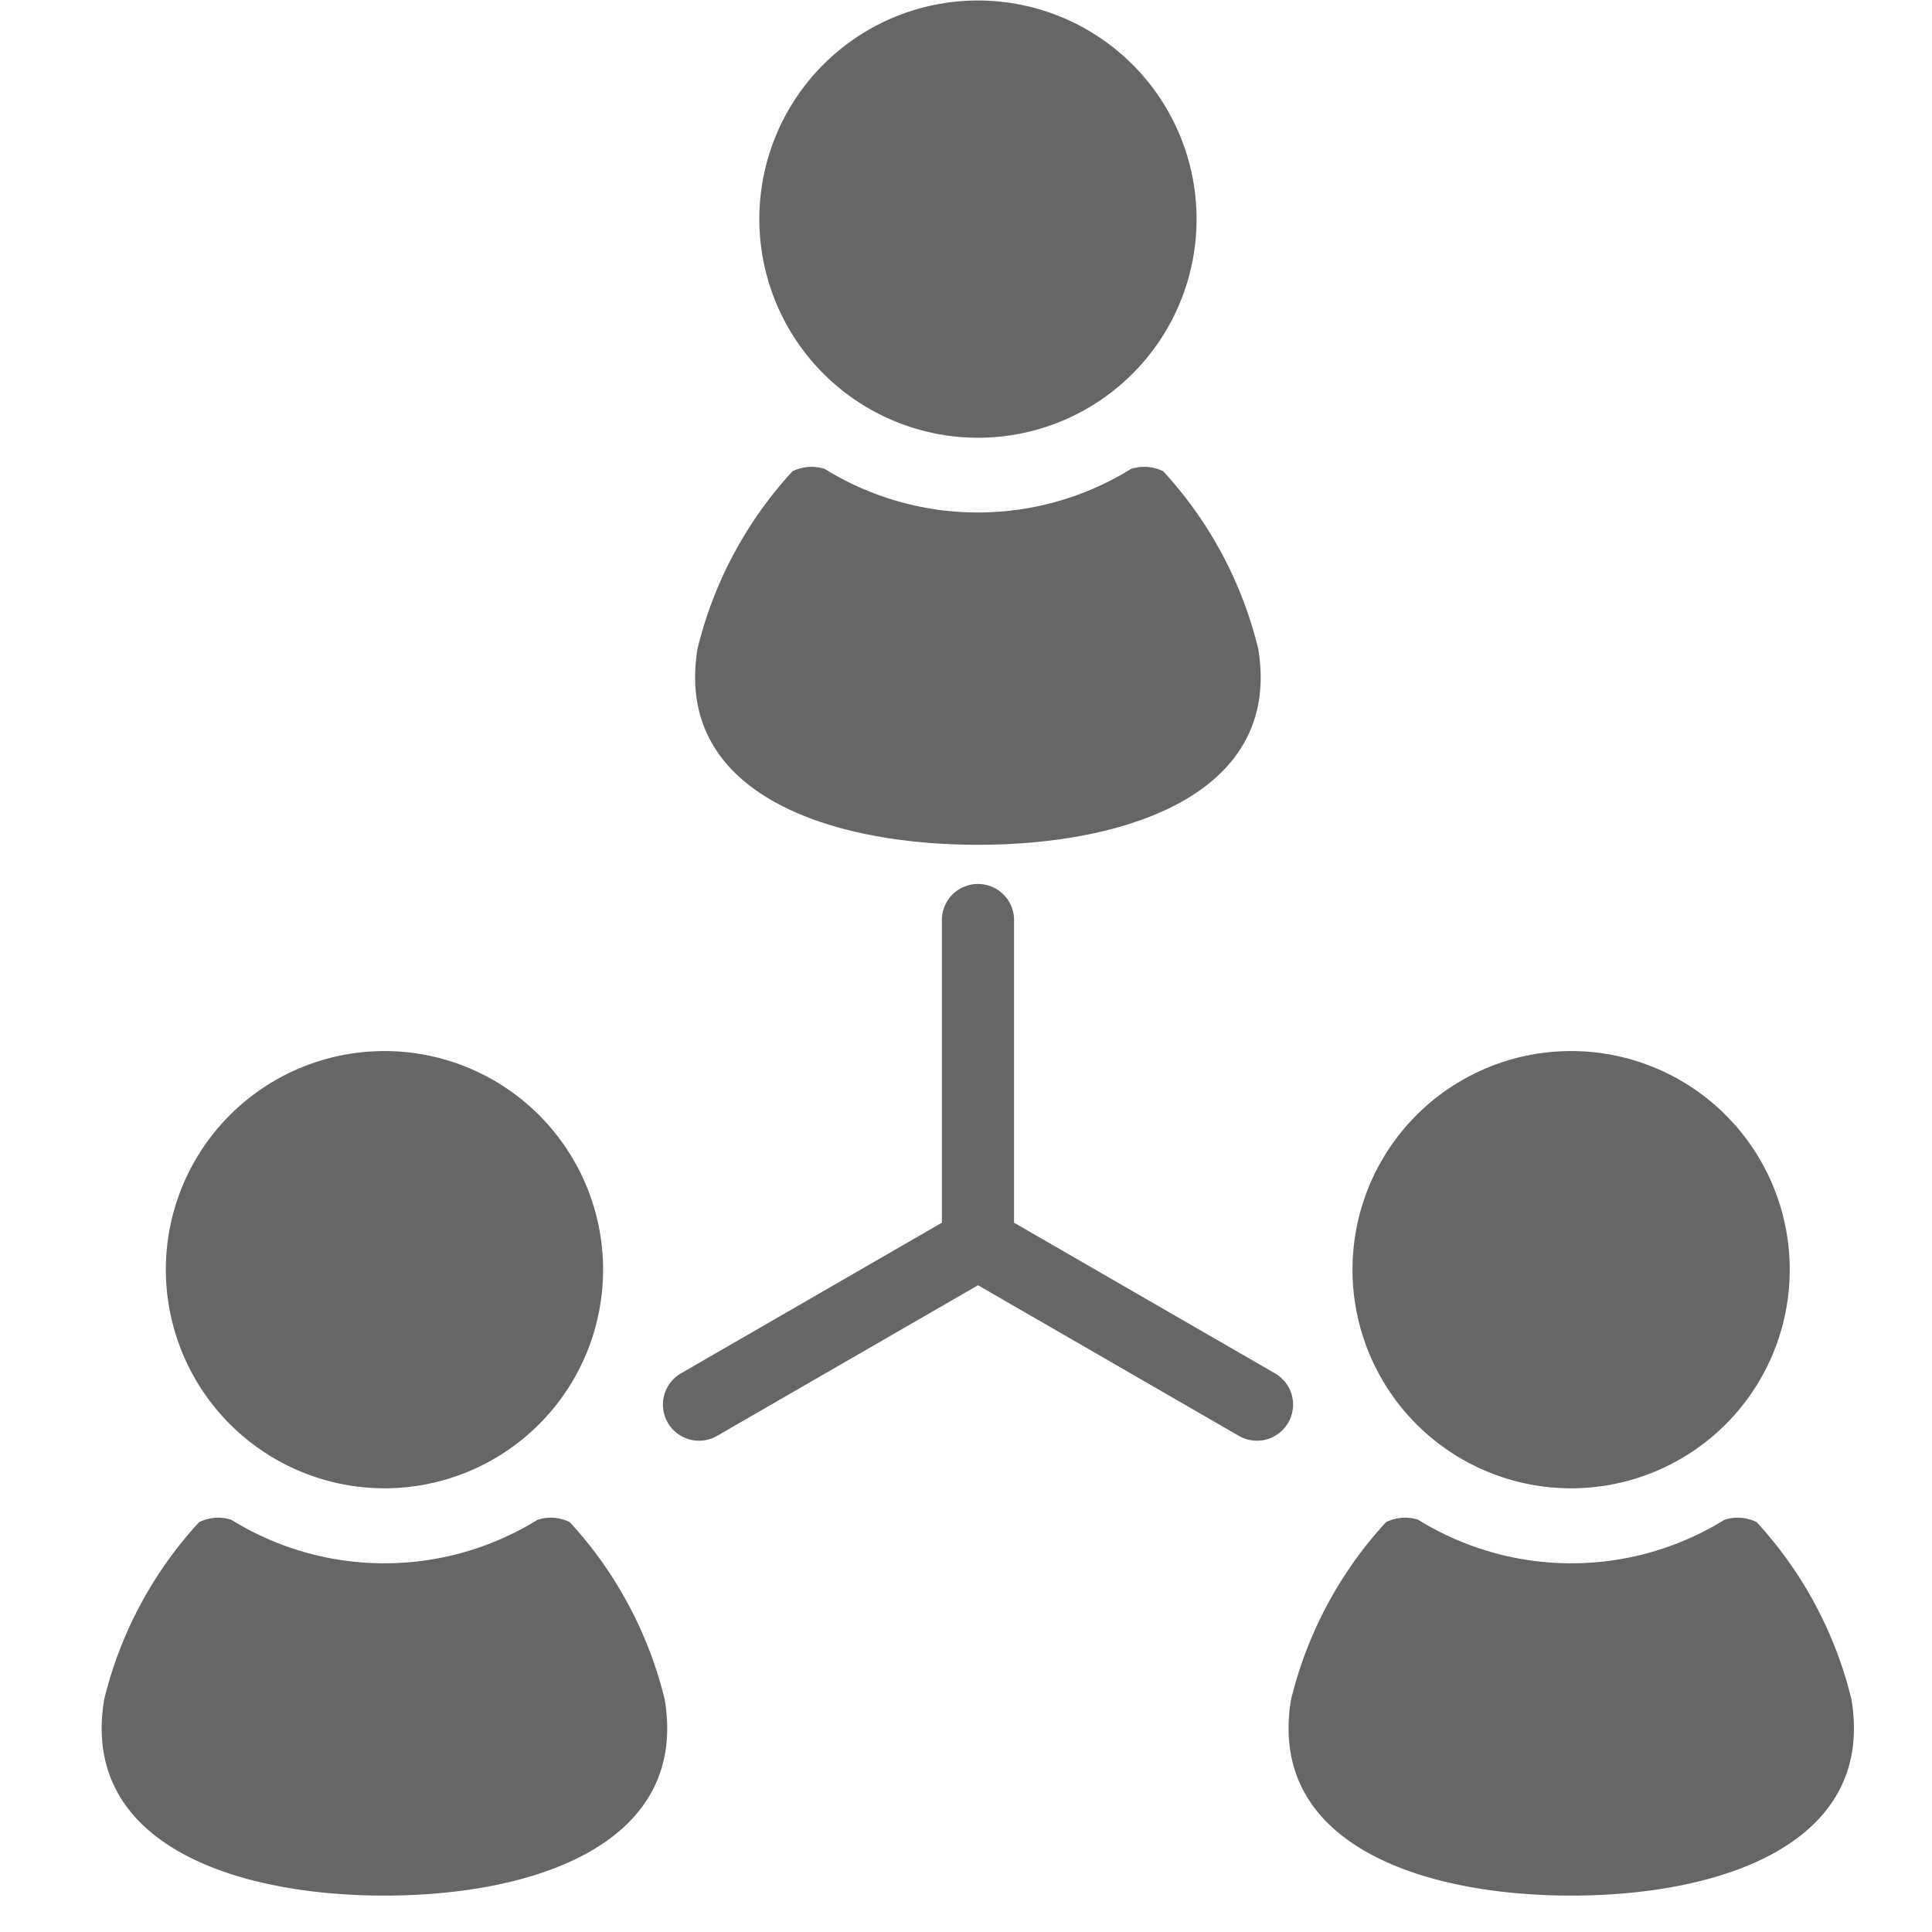 <svg xmlns="http://www.w3.org/2000/svg" width="38" height="38" viewBox="0 0 38 38">
  <g id="ic-identity" transform="translate(2015 1780)">
    <g id="人脈アイコン1" transform="translate(-2013 -1780)">
      <path id="Path_20" data-name="Path 20" d="M201.188,8.61a4.3,4.3,0,1,0-4.3-4.3A4.305,4.305,0,0,0,201.188,8.61Z" transform="translate(-183.953)" fill="#666"/>
      <path id="Path_21" data-name="Path 21" d="M185.181,133.538c2.957,0,5.985-1.024,5.513-3.859a7.906,7.906,0,0,0-1.868-3.488.841.841,0,0,0-.633-.046,5.724,5.724,0,0,1-6.025,0,.842.842,0,0,0-.633.046,7.907,7.907,0,0,0-1.868,3.488C179.2,132.514,182.224,133.538,185.181,133.538Z" transform="translate(-167.947 -116.922)" fill="#666"/>
      <path id="Path_22" data-name="Path 22" d="M40.871,292.411a4.3,4.3,0,1,0-4.3-4.3A4.305,4.305,0,0,0,40.871,292.411Z" transform="translate(-35.309 -263.138)" fill="#666"/>
      <path id="Path_23" data-name="Path 23" d="M28.512,410a.838.838,0,0,0-.633-.047,5.726,5.726,0,0,1-6.025,0,.84.84,0,0,0-.633.047,7.9,7.9,0,0,0-1.867,3.487c-.473,2.835,2.556,3.858,5.512,3.858s5.986-1.023,5.513-3.858A7.9,7.9,0,0,0,28.512,410Z" transform="translate(-19.305 -380.061)" fill="#666"/>
      <path id="Path_24" data-name="Path 24" d="M361.493,292.411a4.3,4.3,0,1,0-4.305-4.3A4.3,4.3,0,0,0,361.493,292.411Z" transform="translate(-332.586 -263.138)" fill="#666"/>
      <path id="Path_25" data-name="Path 25" d="M351,413.482A7.9,7.9,0,0,0,349.137,410a.84.84,0,0,0-.633-.047,5.726,5.726,0,0,1-6.025,0,.838.838,0,0,0-.633.047,7.906,7.906,0,0,0-1.867,3.487c-.473,2.835,2.556,3.858,5.513,3.858S351.477,416.317,351,413.482Z" transform="translate(-316.585 -380.061)" fill="#666"/>
      <path id="Path_26" data-name="Path 26" d="M182.932,248.745l-5.132-2.963v-5.926a.71.71,0,1,0-1.419,0v5.926l-5.132,2.963a.71.71,0,0,0,.71,1.23l5.132-2.963,5.132,2.963a.71.71,0,0,0,.71-1.23Z" transform="translate(-159.855 -221.733)" fill="#666"/>
    </g>
    <rect id="Rectangle_393" data-name="Rectangle 393" width="38" height="38" transform="translate(-2015 -1780)" fill="none"/>
  </g>
</svg>
